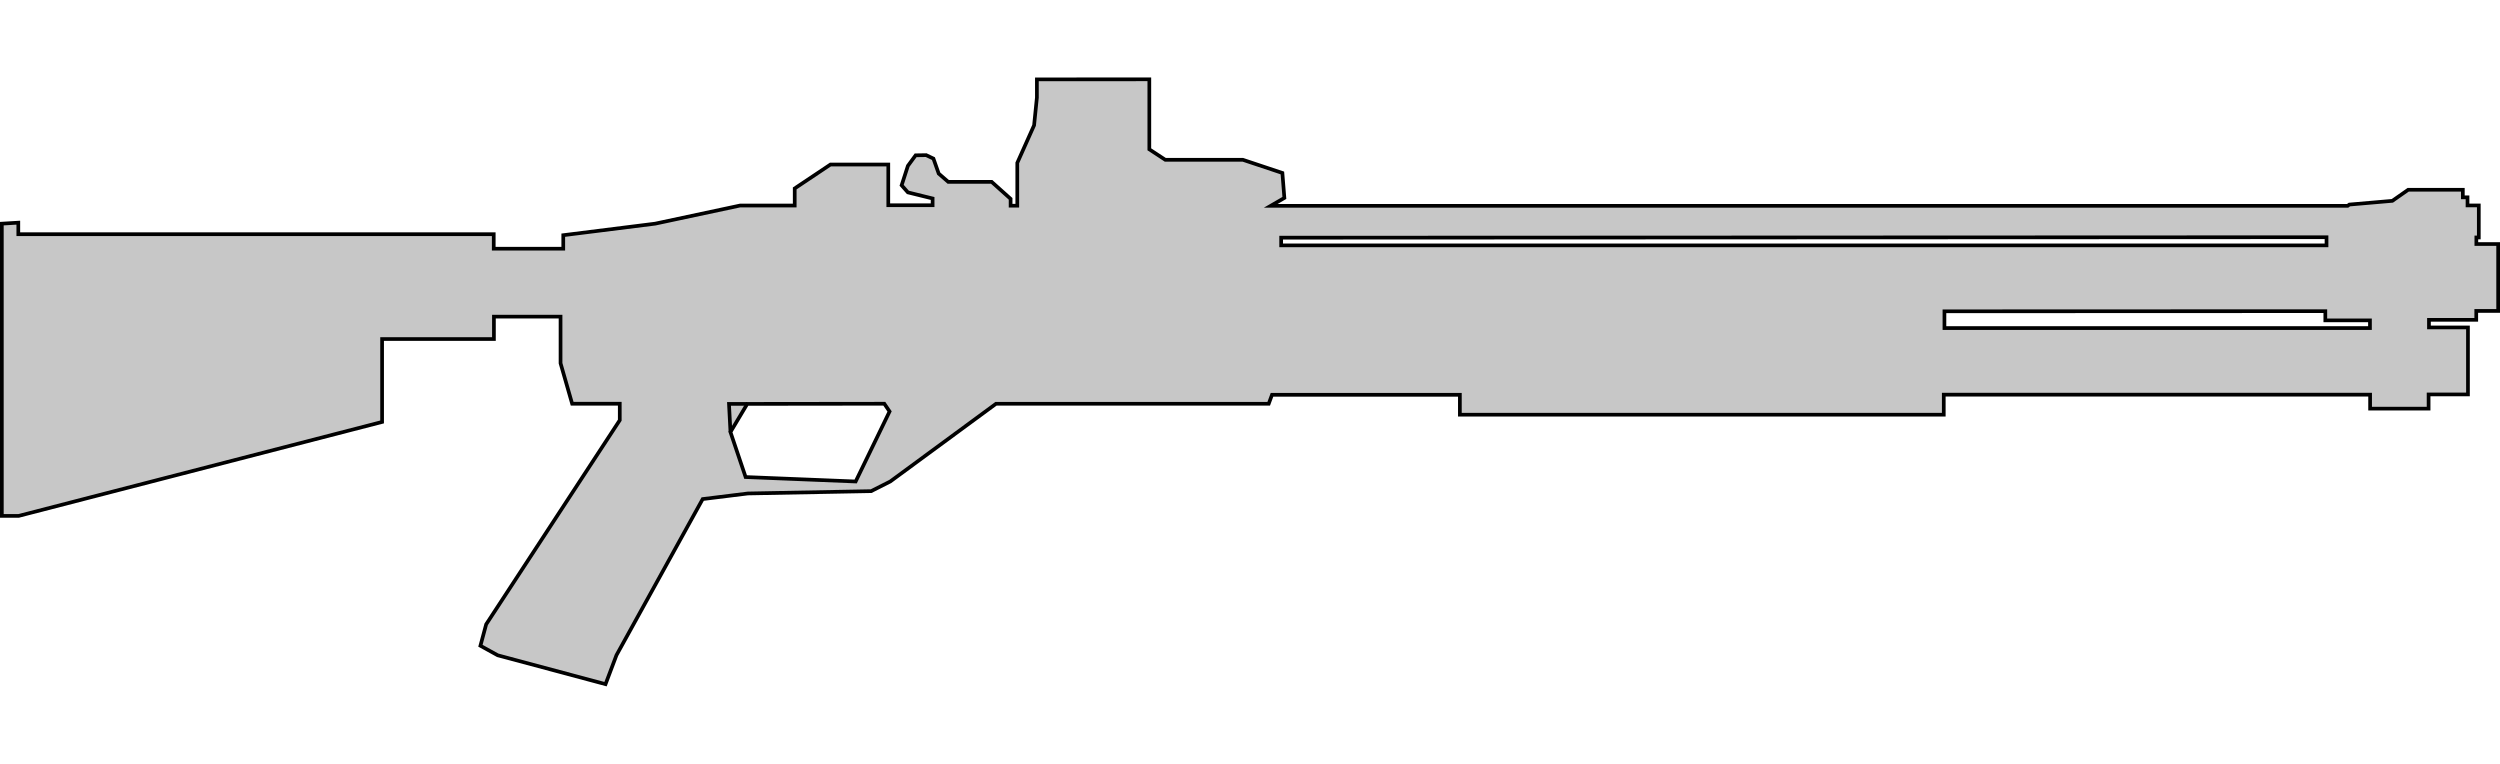 <?xml version="1.0" encoding="UTF-8"?>
<svg width="72px" height="22px" version="1.1" viewBox="0 0 179.25 43.656" xmlns="http://www.w3.org/2000/svg" xmlns:cc="http://creativecommons.org/ns#" xmlns:dc="http://purl.org/dc/elements/1.1/" xmlns:rdf="http://www.w3.org/1999/02/22-rdf-syntax-ns#">
<g transform="translate(-12.861 -27.554)" stroke="#000" stroke-width=".265px">
<path d="m87.206 27.687v1.311l-0.201 1.984-1.205 2.693v3.071h-0.479v-0.494l-1.357-1.215h-3.113l-0.685-0.594-0.378-1.075-0.52-0.248-0.756 0.012-0.555 0.756-0.449 1.394 0.449 0.508 1.772 0.437v0.484h-3.178v-2.918h-4.146l-2.563 1.713v1.228h-3.921l-6.083 1.299-6.591 0.827v0.968h-4.985v-1.039h-34.088v-0.827l-1.181 0.071v20.954h1.205l26.06-6.737v-5.946h8.018v-1.604h4.777v3.341l0.832 2.903h3.414v1.181l-9.579 14.635-0.412 1.537 1.239 0.683 7.731 2.071 0.785-2.08 6.181-11.192 3.241-0.401 8.837-0.167 1.374-0.694 7.58-5.571h19.552l0.236-0.642h13.47v1.427h34.695v-1.437h30.569v1.002h4.193v-1.019h2.823v-4.805h-2.796v-0.543h3.39v-0.638h1.571v-4.797h-1.564v-0.472h0.176v-2.297h-0.809v-0.58h-0.336v-0.543h-3.917l-1.136 0.794-3.082 0.267-0.125 0.092h-77.216l0.98-0.567-0.142-1.79-2.834-0.945h-5.562l-1.144-0.75v-5.02zm92.466 11.318v0.584h-74.952v-0.551zm-0.086 5.301v0.661h3.201v0.552h-30.51v-1.202zm-103.32 6.638 0.378 0.555-2.433 5.02-7.89-0.319-1.087-3.225 1.205-2.019z" fill="#c7c7c7"/>
<path d="m66.441 50.956h-1.311l0.106 2.02" fill="none"/>
</g>
</svg>
